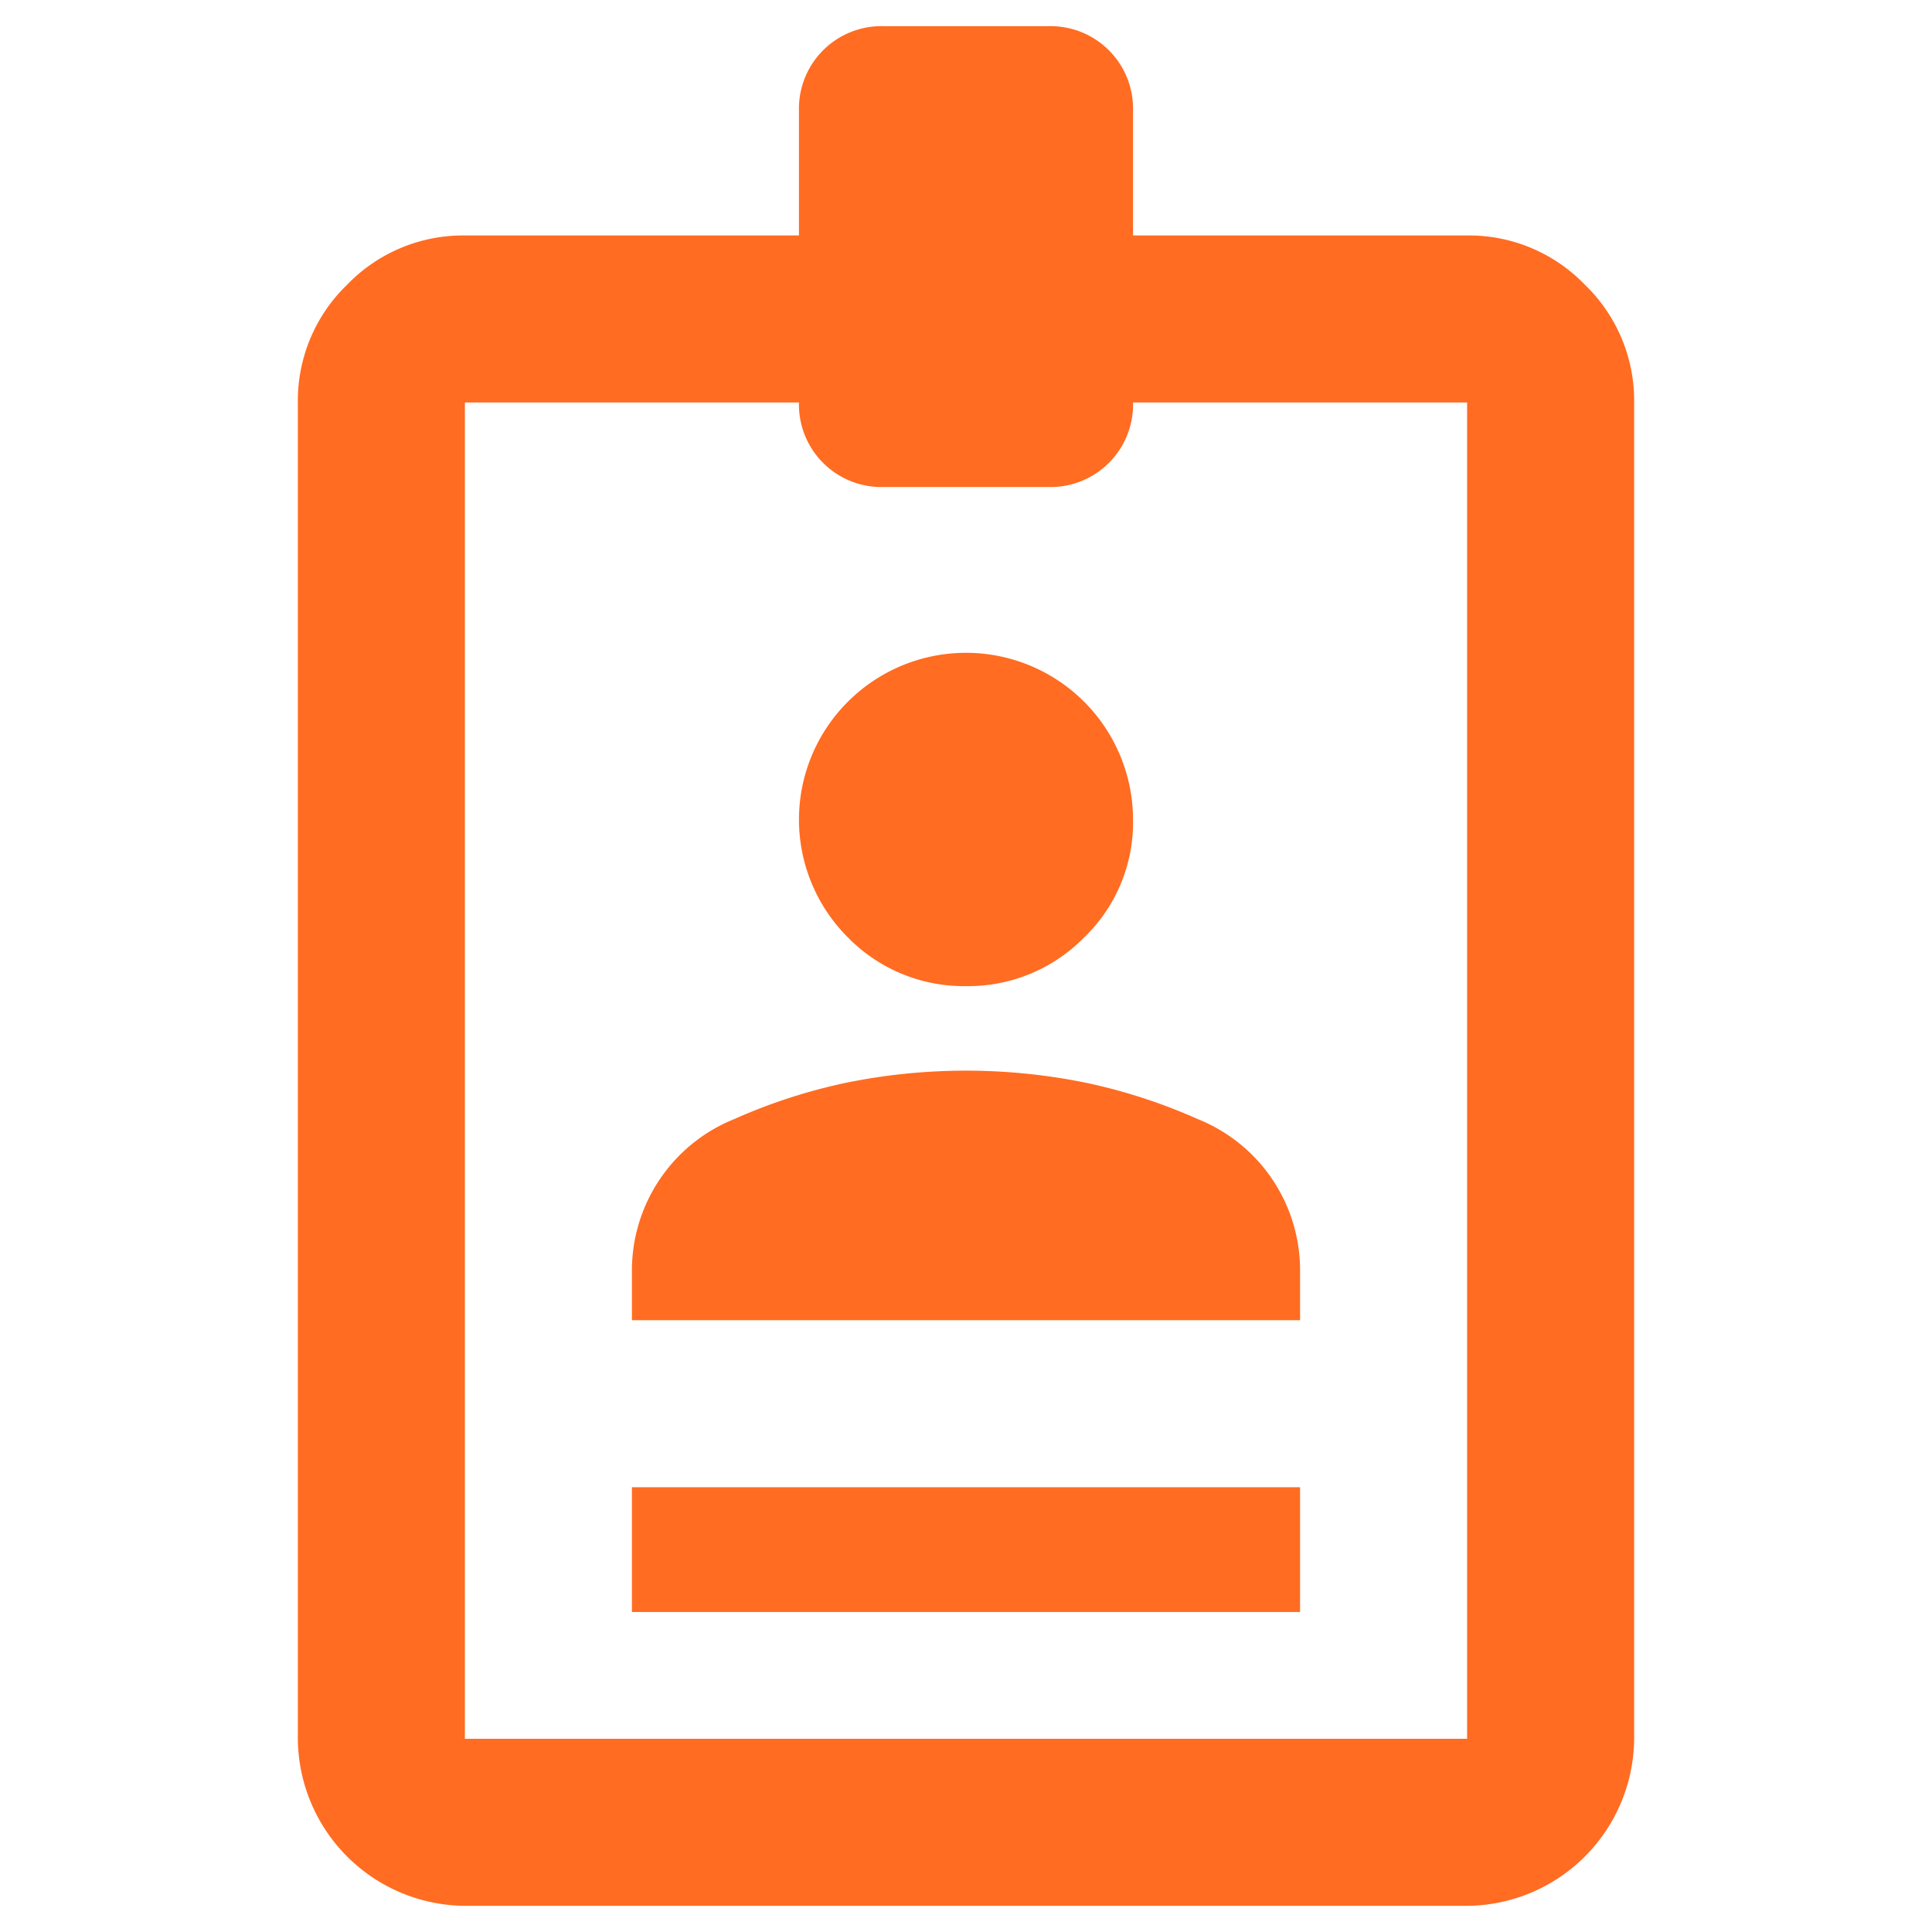 <svg id="グループ_462" data-name="グループ 462" xmlns="http://www.w3.org/2000/svg" width="24" height="24" viewBox="0 0 24 24">
  <rect id="長方形_14650" data-name="長方形 14650" width="24" height="24" fill="none"/>
  <path id="gbadge_FILL0_wght500_GRAD0_opsz24" d="M7.85,19.775v-1.55h8.3v1.55Zm-2.075,3.65A2.091,2.091,0,0,1,3.7,21.35V4.75a2,2,0,0,1,.612-1.463,2,2,0,0,1,1.463-.612h4.15V1.125a1.025,1.025,0,0,1,1.05-1.05h2.05a1.025,1.025,0,0,1,1.05,1.05v1.55h4.15a2,2,0,0,1,1.463.612A2,2,0,0,1,20.3,4.75v16.6a2.091,2.091,0,0,1-2.075,2.075Zm0-2.075h12.45V4.75h-4.15a1.025,1.025,0,0,1-1.05,1.05h-2.05a1.025,1.025,0,0,1-1.05-1.05H5.775ZM12,12a2.015,2.015,0,0,1-1.462-.6,2.067,2.067,0,0,1,0-2.938,2.075,2.075,0,0,1,3.537,1.463,1.985,1.985,0,0,1-.612,1.475A2.019,2.019,0,0,1,12,12ZM7.85,16.15v-.6a2.028,2.028,0,0,1,1.275-1.9,6.913,6.913,0,0,1,1.388-.45,7.451,7.451,0,0,1,2.975,0,6.918,6.918,0,0,1,1.387.45,2.024,2.024,0,0,1,1.275,1.9v.6Z" transform="translate(0 0.25)" fill="#ff6c22"/>
</svg>
